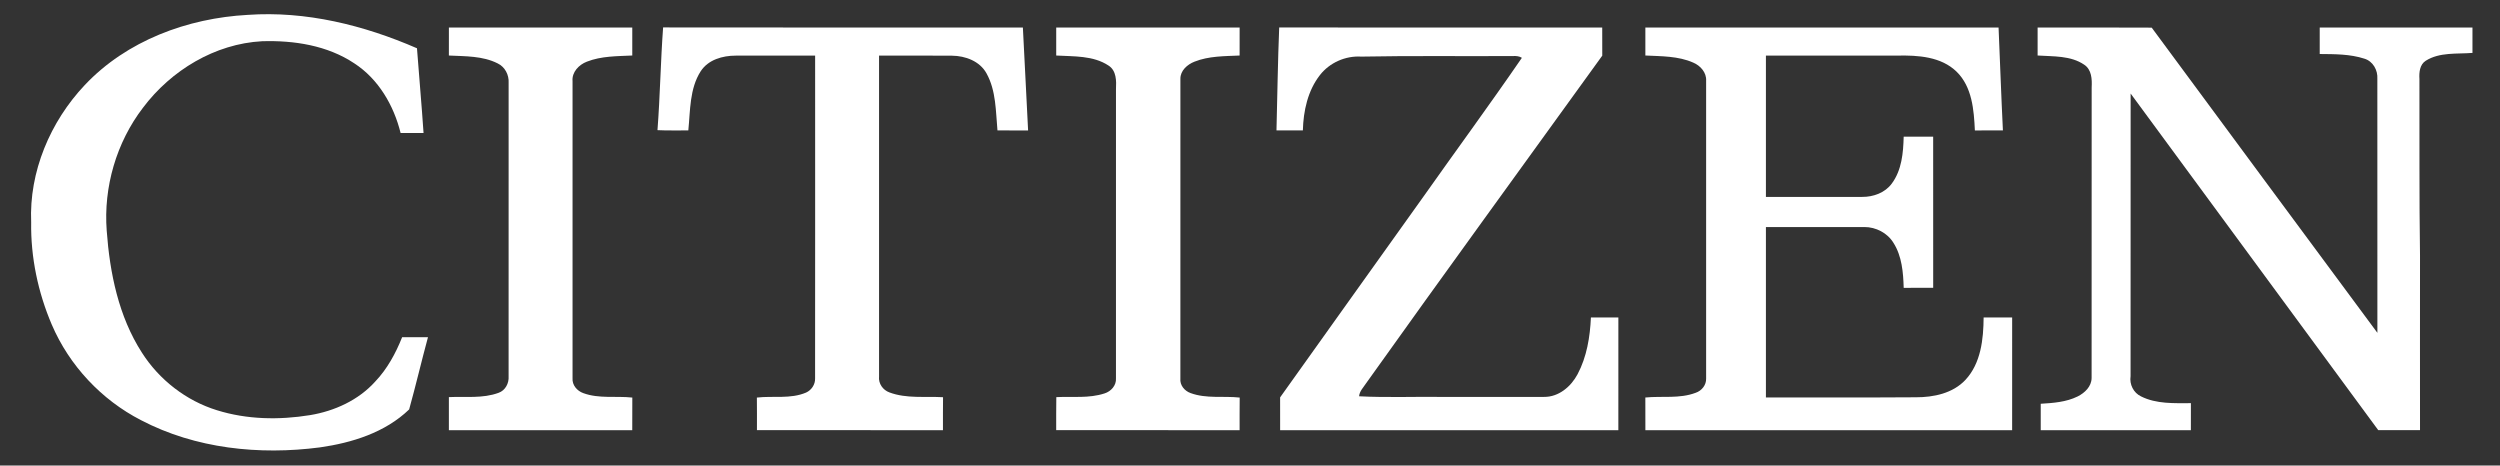 <?xml version="1.0" encoding="UTF-8" ?>
<!DOCTYPE svg PUBLIC "-//W3C//DTD SVG 1.1//EN" "http://www.w3.org/Graphics/SVG/1.1/DTD/svg11.dtd">
<svg width="1203pt" height="224pt" viewBox="0 0 1203 224" version="1.1" xmlns="http://www.w3.org/2000/svg">
<rect x="0" y="0" width="1203" height="224" fill="#333333" stroke="none"/>
<g id="#ffffffff">
</g>
<g id="#000000ff">
<path fill="#FFFFFF" opacity="1.00" d=" M 40.80 40.92 C 60.96 19.54 90.25 8.73 119.19 7.16 C 147.21 5.19 175.09 12.11 200.65 23.23 C 201.66 36.82 202.90 50.40 203.81 64.00 C 200.13 64.00 196.45 64.00 192.77 64.00 C 189.49 50.72 182.12 38.02 170.47 30.47 C 157.51 21.82 141.42 19.38 126.13 19.84 C 103.41 21.05 82.30 33.87 68.79 51.86 C 55.99 68.57 49.76 90.05 51.35 111.01 C 52.83 131.39 57.07 152.27 68.28 169.68 C 76.60 182.75 89.55 192.82 104.38 197.40 C 118.82 201.91 134.34 202.17 149.19 199.76 C 160.98 197.81 172.48 192.57 180.56 183.60 C 186.35 177.52 190.42 170.00 193.51 162.25 C 197.66 162.24 201.80 162.23 205.94 162.27 C 202.81 173.82 200.09 185.49 196.88 197.02 C 185.37 208.12 169.41 213.09 153.89 215.29 C 124.82 219.08 94.09 215.92 67.84 202.18 C 48.80 192.39 33.35 175.90 24.91 156.20 C 18.30 140.73 14.74 123.83 15.00 107.00 C 13.95 82.64 24.18 58.51 40.80 40.92 Z" />
<path fill="#FFFFFF" opacity="1.00" d=" M 216.01 13.24 C 245.42 13.25 274.83 13.24 304.25 13.25 C 304.25 17.73 304.25 22.22 304.25 26.71 C 296.93 27.07 289.35 26.94 282.41 29.67 C 278.59 31.13 275.11 34.68 275.51 39.06 C 275.51 86.70 275.49 134.33 275.51 181.97 C 275.24 185.28 277.69 188.12 280.68 189.17 C 288.24 191.96 296.43 190.45 304.27 191.31 C 304.23 196.54 304.26 201.77 304.24 207.00 C 274.83 207.00 245.42 207.00 216.00 207.00 C 216.00 201.70 216.00 196.39 216.00 191.09 C 223.97 190.72 232.28 191.85 239.93 189.02 C 243.20 187.87 244.98 184.38 244.74 181.04 C 244.76 133.98 244.74 86.93 244.75 39.87 C 244.98 36.03 242.99 32.18 239.46 30.50 C 232.23 26.85 223.88 27.12 216.00 26.72 C 216.00 22.23 215.99 17.74 216.01 13.24 Z" />
<path fill="#FFFFFF" opacity="1.00" d=" M 319.09 13.20 C 376.80 13.31 434.50 13.21 492.21 13.25 C 493.14 29.75 493.81 46.27 494.72 62.77 C 489.80 62.74 484.89 62.75 479.98 62.76 C 479.13 53.53 479.35 43.65 474.71 35.31 C 471.46 29.41 464.55 26.87 458.12 26.80 C 446.42 26.68 434.71 26.79 423.00 26.75 C 423.00 78.21 423.00 129.67 423.00 181.13 C 422.62 184.55 424.83 187.70 428.02 188.84 C 436.24 191.91 445.20 190.64 453.79 191.14 C 453.72 196.43 453.76 201.71 453.75 207.00 C 423.92 207.00 394.08 207.01 364.24 206.99 C 364.24 201.77 364.28 196.54 364.21 191.31 C 372.07 190.40 380.39 192.09 387.87 188.91 C 390.50 187.73 392.33 184.99 392.22 182.08 C 392.28 130.30 392.24 78.53 392.24 26.76 C 379.51 26.76 366.77 26.73 354.04 26.77 C 347.75 26.77 340.86 28.69 337.22 34.22 C 331.78 42.65 332.19 53.14 331.22 62.76 C 326.27 62.70 321.32 62.89 316.38 62.63 C 317.64 46.18 317.88 29.65 319.09 13.20 Z" />
<path fill="#FFFFFF" opacity="1.00" d=" M 508.25 13.25 C 537.67 13.26 567.09 13.23 596.51 13.26 C 596.50 17.74 596.51 22.23 596.50 26.72 C 589.20 27.05 581.64 26.93 574.75 29.69 C 571.35 31.03 567.96 33.97 568.01 37.91 C 567.98 85.98 568.01 134.06 568.00 182.13 C 567.68 185.33 569.98 188.12 572.89 189.14 C 580.47 191.95 588.68 190.45 596.54 191.31 C 596.47 196.54 596.51 201.77 596.50 207.00 C 567.08 206.99 537.66 207.01 508.24 206.99 C 508.27 201.70 508.19 196.40 508.30 191.10 C 516.04 190.72 524.04 191.77 531.54 189.30 C 534.64 188.33 537.23 185.44 537.00 182.07 C 537.01 135.71 536.99 89.34 537.01 42.98 C 537.21 38.96 537.27 34.00 533.43 31.55 C 526.04 26.66 516.72 27.21 508.25 26.72 C 508.25 22.23 508.24 17.74 508.25 13.25 Z" />
<path fill="#FFFFFF" opacity="1.00" d=" M 615.55 13.23 C 667.36 13.27 719.18 13.24 770.99 13.25 C 771.01 17.76 770.98 22.27 771.01 26.78 C 733.12 79.31 694.97 131.65 657.39 184.40 C 656.10 186.40 654.21 188.20 653.99 190.69 C 667.62 191.40 681.31 190.80 694.96 191.00 C 710.98 190.99 727.00 191.01 743.02 190.99 C 750.06 191.07 755.97 186.02 759.13 180.07 C 763.57 171.71 765.13 162.12 765.55 152.75 C 769.94 152.75 774.35 152.74 778.76 152.76 C 778.75 170.84 778.75 188.92 778.75 207.00 C 724.50 207.00 670.25 207.00 616.00 207.00 C 615.99 201.74 616.01 196.48 615.99 191.22 C 638.73 159.28 661.56 127.41 684.33 95.50 C 700.28 72.90 716.68 50.61 732.33 27.82 C 731.05 27.00 729.53 26.90 728.07 26.97 C 703.72 27.13 679.35 26.76 655.00 27.24 C 647.46 26.77 639.83 30.14 635.17 36.10 C 629.29 43.61 627.18 53.39 626.94 62.76 C 622.70 62.75 618.47 62.76 614.24 62.75 C 614.67 46.24 614.88 29.72 615.55 13.23 Z" />
<path fill="#FFFFFF" opacity="1.00" d=" M 791.75 13.25 C 848.41 13.25 905.06 13.25 961.71 13.25 C 962.43 29.75 962.98 46.25 963.80 62.75 C 959.30 62.77 954.80 62.72 950.31 62.78 C 949.85 52.93 949.01 41.84 941.53 34.51 C 934.06 27.22 922.90 26.55 913.05 26.75 C 891.95 26.76 870.85 26.74 849.76 26.76 C 849.75 49.42 849.74 72.09 849.76 94.75 C 865.20 94.75 880.63 94.75 896.07 94.75 C 901.45 94.80 907.11 92.76 910.36 88.29 C 915.14 81.85 915.86 73.50 916.05 65.75 C 920.78 65.74 925.51 65.75 930.24 65.75 C 930.26 90.00 930.25 114.25 930.25 138.49 C 925.51 138.52 920.78 138.50 916.06 138.51 C 915.84 131.13 915.22 123.30 911.16 116.90 C 908.26 112.10 902.68 109.23 897.13 109.25 C 881.34 109.25 865.55 109.25 849.76 109.25 C 849.75 136.58 849.75 163.91 849.76 191.25 C 873.81 191.19 897.88 191.35 921.93 191.17 C 930.46 191.19 939.69 189.28 945.76 182.81 C 953.22 174.81 954.45 163.20 954.52 152.75 C 959.09 152.75 963.67 152.74 968.25 152.75 C 968.25 170.83 968.26 188.92 968.24 207.00 C 909.41 207.00 850.59 207.00 791.76 207.00 C 791.73 201.76 791.76 196.52 791.74 191.28 C 799.79 190.49 808.21 191.95 815.95 189.01 C 818.87 188.04 821.11 185.26 820.99 182.11 C 821.01 134.36 821.00 86.62 820.99 38.88 C 821.23 34.91 818.24 31.57 814.76 30.12 C 807.55 26.93 799.47 27.10 791.75 26.71 C 791.74 22.22 791.74 17.73 791.75 13.25 Z" />
<path fill="#FFFFFF" opacity="1.00" d=" M 980.50 13.25 C 998.80 13.29 1017.10 13.17 1035.40 13.30 C 1071.51 62.32 1107.81 111.20 1144.00 160.16 C 1143.99 119.42 1144.02 78.68 1143.98 37.95 C 1144.25 33.75 1141.88 29.48 1137.74 28.23 C 1130.82 25.99 1123.43 26.05 1116.25 25.99 C 1116.24 21.74 1116.24 17.49 1116.25 13.25 C 1140.75 13.25 1165.25 13.24 1189.75 13.25 C 1189.75 17.32 1189.75 21.39 1189.75 25.46 C 1182.24 26.06 1173.96 25.02 1167.29 29.22 C 1164.35 31.07 1164.03 34.87 1164.23 38.01 C 1164.32 66.35 1164.09 94.70 1164.51 123.04 C 1164.55 151.02 1164.43 179.01 1164.51 206.99 C 1157.80 207.00 1151.11 207.01 1144.41 206.99 C 1104.73 152.97 1064.98 98.99 1025.26 45.01 C 1025.23 90.34 1025.28 135.68 1025.23 181.01 C 1024.63 184.98 1026.63 189.02 1030.28 190.75 C 1037.67 194.46 1046.22 194.01 1054.26 194.00 C 1054.24 198.33 1054.25 202.66 1054.25 207.00 C 1030.17 207.00 1006.08 207.00 982.00 207.00 C 981.99 202.76 981.99 198.53 982.00 194.29 C 988.02 193.93 994.27 193.48 999.77 190.77 C 1003.18 189.06 1006.44 185.99 1006.48 181.90 C 1006.52 135.27 1006.46 88.63 1006.51 42.00 C 1006.72 38.12 1006.51 33.47 1002.90 31.12 C 996.39 26.68 988.02 27.22 980.50 26.71 C 980.49 22.22 980.48 17.73 980.50 13.25 Z" />
</g>
</svg>
